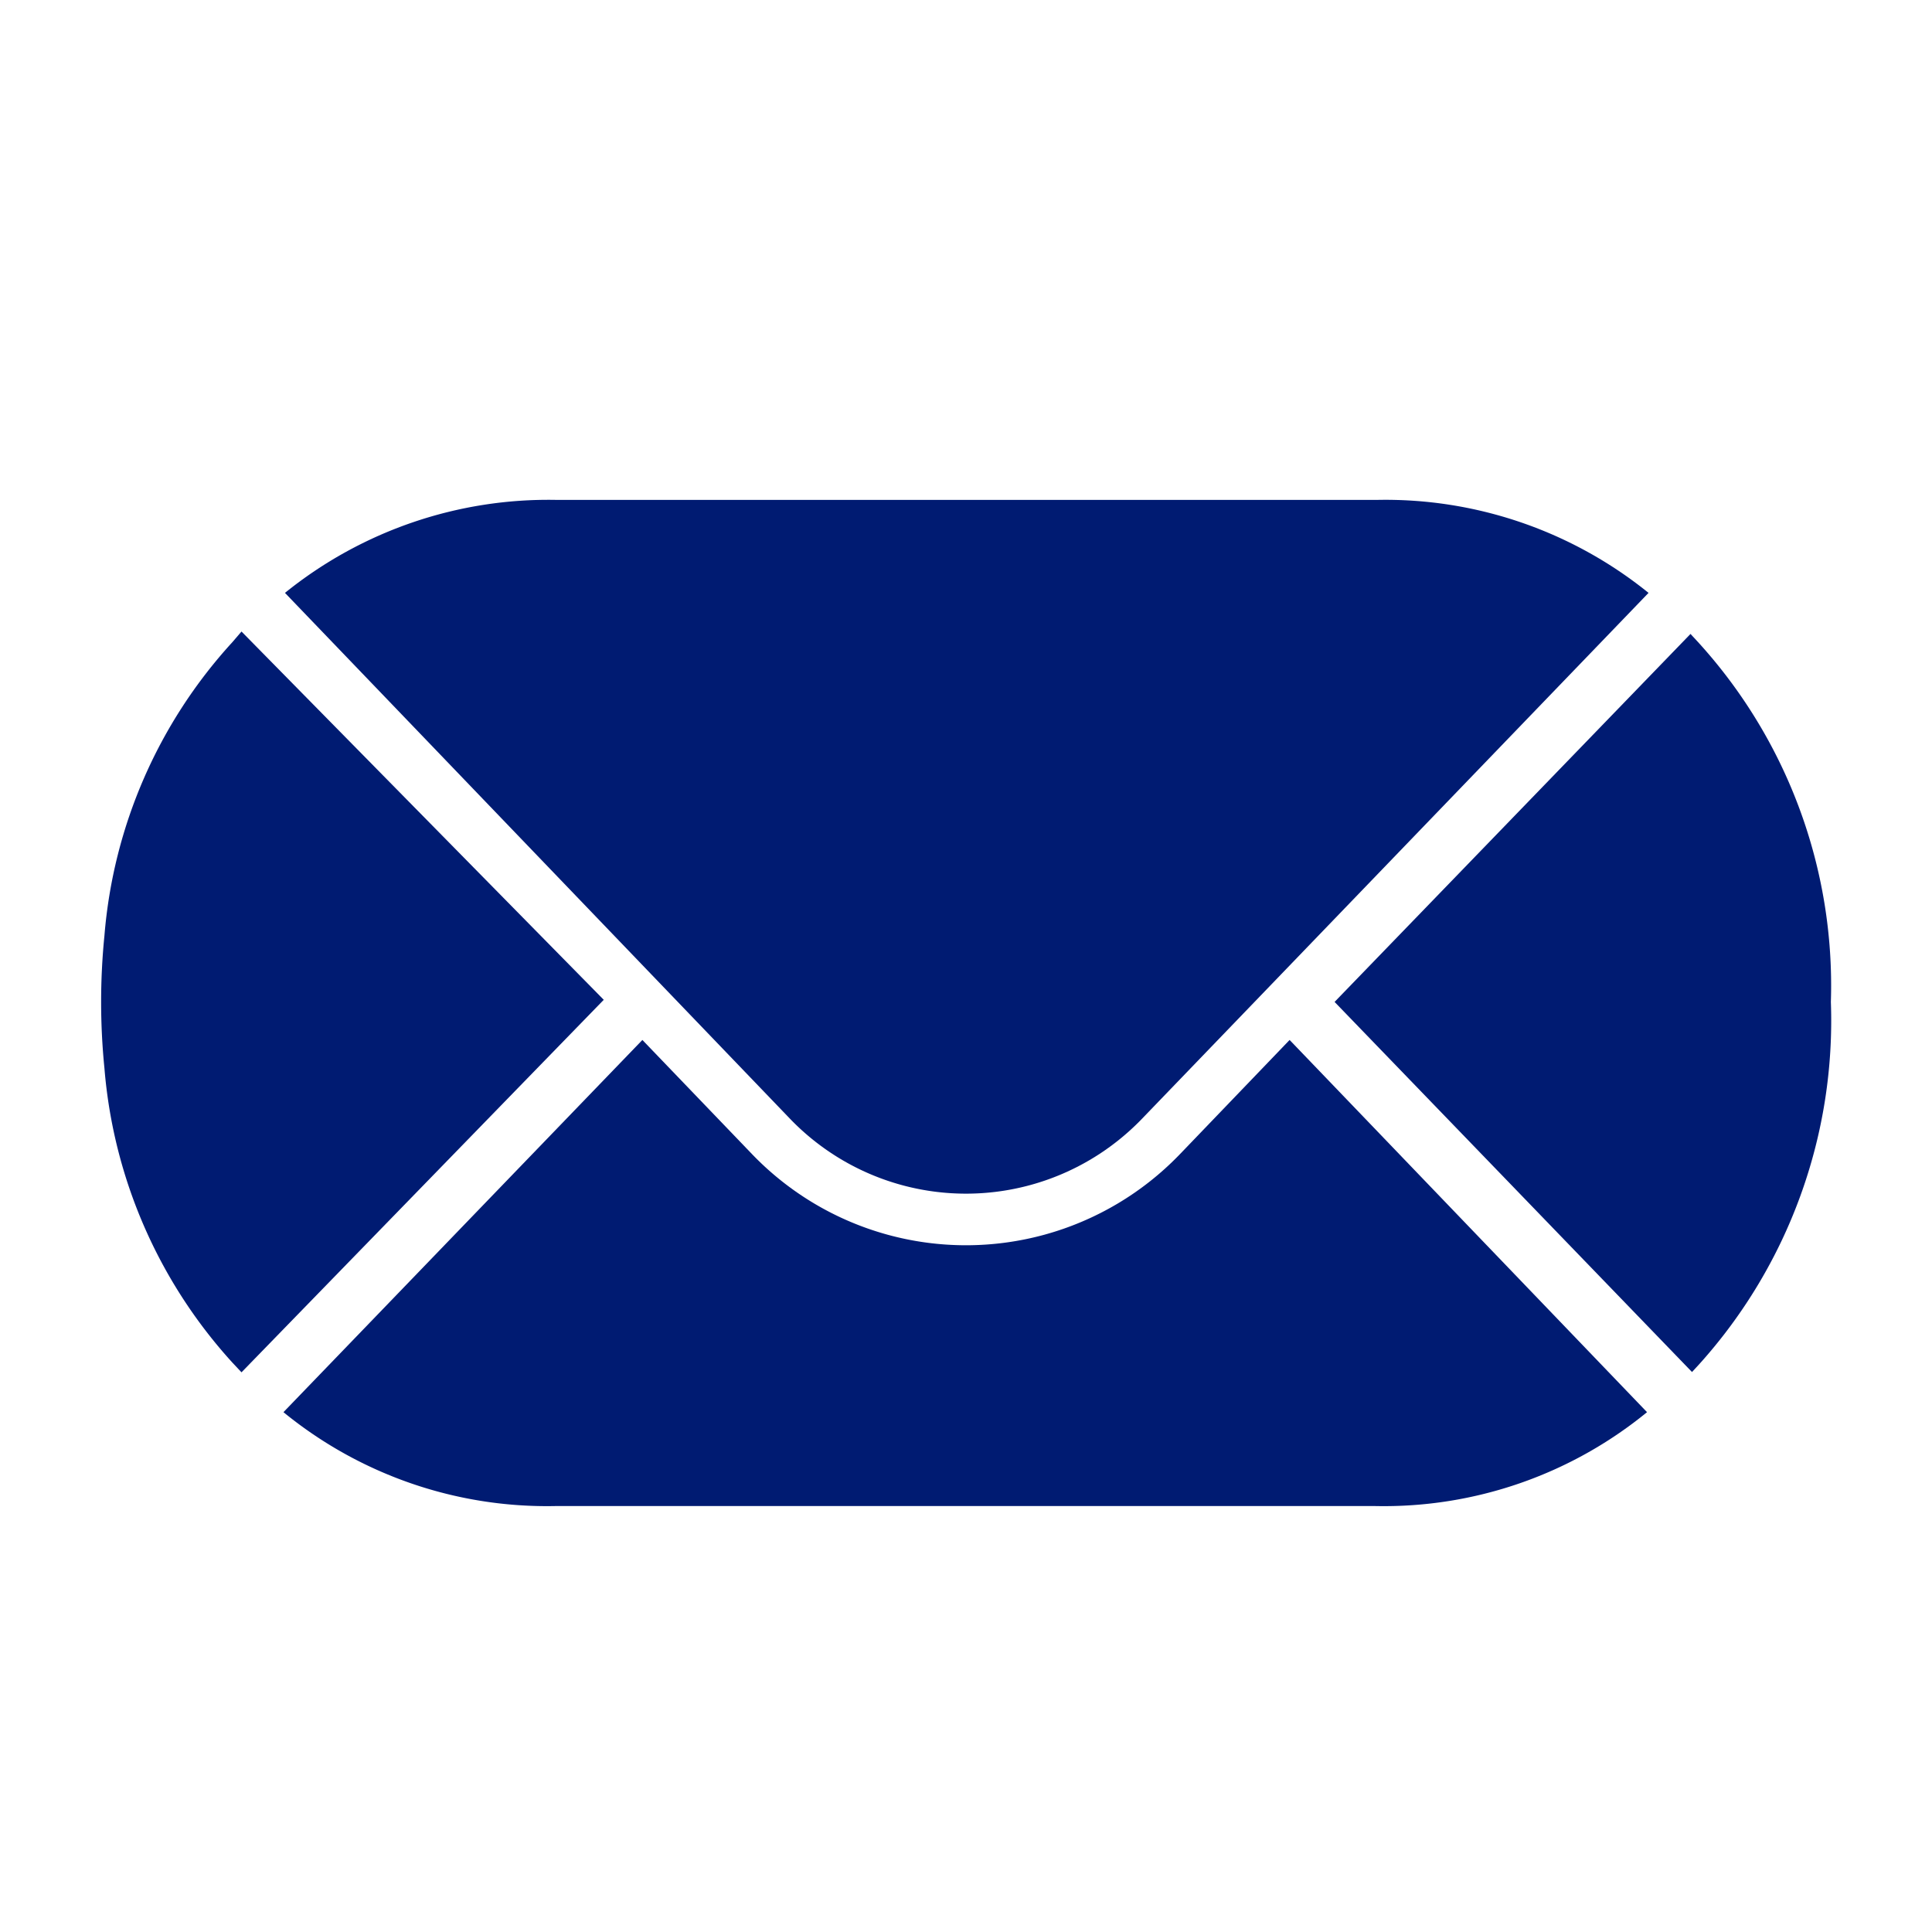 <svg id="Layer_1" data-name="Layer 1" xmlns="http://www.w3.org/2000/svg" viewBox="0 0 64 64"><defs><style>.cls-1{fill:#001b72;}</style></defs><path class="cls-1" d="M20,33.12,8,45.46l-.3-.32a16.46,16.46,0,0,1-4.24-9.75,22.06,22.06,0,0,1,0-4.4A16.35,16.35,0,0,1,7.7,21.27L8,20.92Z"/><path class="cls-1" d="M26.16,37.05,9.44,19.64a13.88,13.88,0,0,1,9-3.08H45.61a13.86,13.86,0,0,1,9,3.08L37.84,37.05a8.09,8.09,0,0,1-11.68,0Z"/><path class="cls-1" d="M42.72,34.45,54.56,46.78a13.77,13.77,0,0,1-9,3.11H18.39a13.79,13.79,0,0,1-9-3.11L21.28,34.45l3.64,3.79a9.83,9.83,0,0,0,14.16,0Z"/><path class="cls-1" d="M60.65,33.19a17,17,0,0,1-4.36,12l-.24.26L44.21,33.19,56,21l.25.27A16.89,16.89,0,0,1,60.65,33.19Z"/></svg>